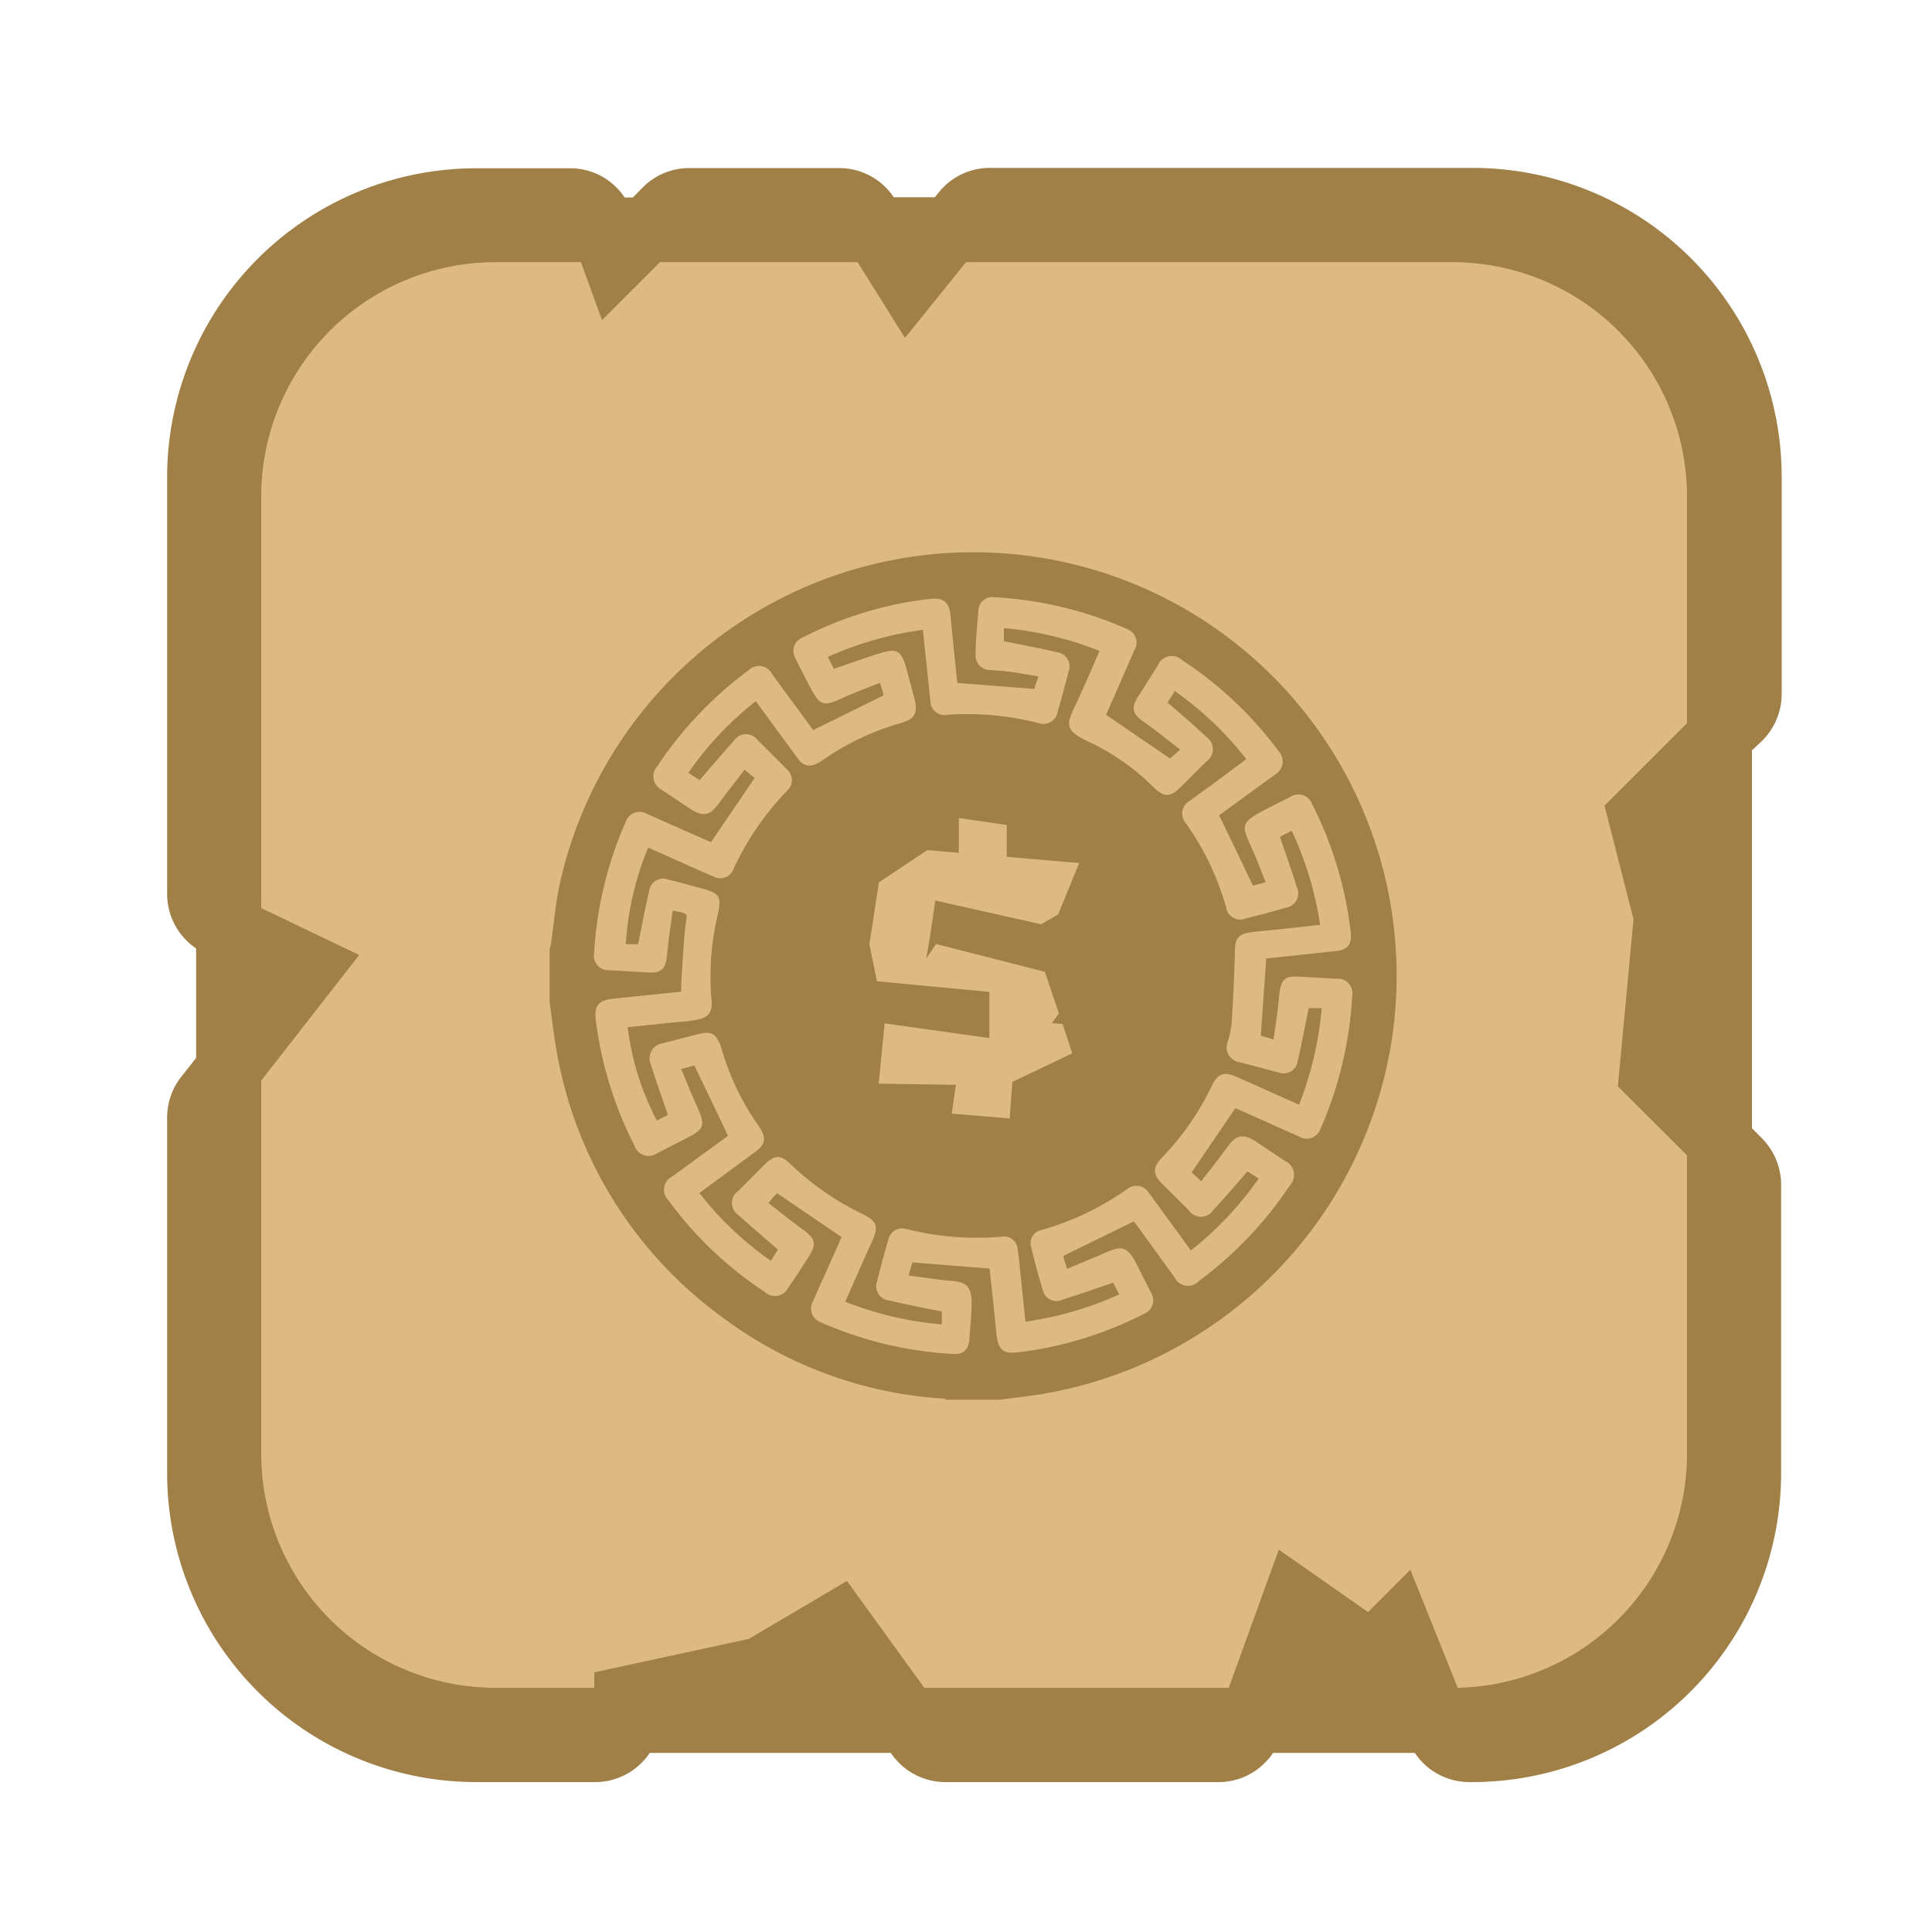 <svg id="Layer_1" data-name="Layer 1" xmlns="http://www.w3.org/2000/svg" viewBox="0 0 100 100"><defs><style>.cls-1{fill:#ddba83;}.cls-2{fill:#a08047;}</style></defs><title>stake and earn_1</title><rect class="cls-1" x="11.74" y="12.25" width="77.31" height="77.31" rx="10.55"/><path class="cls-2" d="M91.22,38.33a3.42,3.42,0,0,0,1-2.4V24.69a16,16,0,0,0-16-16h-25a3.38,3.38,0,0,0-2.39,1,3.33,3.33,0,0,0-.25.28l-.19.24H46.26a3.39,3.39,0,0,0-2.82-1.51H35.66a3.38,3.38,0,0,0-2.39,1l-.51.52h-.43a3.37,3.37,0,0,0-2.81-1.51H24.65a16,16,0,0,0-16,16V46.27a3.41,3.41,0,0,0,1.5,2.82v5.67l-.79,1a3.43,3.43,0,0,0-.71,2.09V76.24a16,16,0,0,0,16,16h6.16a3.37,3.37,0,0,0,2.4-1,2.92,2.92,0,0,0,.42-.51H46.11l.07.1a3.39,3.39,0,0,0,2.75,1.41H63.08a3.34,3.34,0,0,0,2.39-1,2.59,2.59,0,0,0,.42-.51h7.34a3.39,3.39,0,0,0,2.82,1.51h.14a16,16,0,0,0,16-16V61.31a3.42,3.42,0,0,0-1-2.4l-.51-.51V38.84Zm-3.9-.9L83.05,41.7l1.5,5.88-.81,8.65,3.58,3.57V75.23A12.13,12.13,0,0,1,75.45,87.36h0L73,81.25l-2.19,2.19-4.62-3.23-2.59,7.15H47.84l-4-5.53-5.08,3-8,1.73v.8H25.66A12.13,12.13,0,0,1,13.52,75.23V55.93l5.07-6.5L13.52,47V25.7A12.13,12.13,0,0,1,25.66,13.57h4.41l1.09,3,3-3H44.39l2.45,3.92L50,13.57h25.2A12.14,12.14,0,0,1,87.32,25.7Z"/><path class="cls-2" d="M60.52,31.07A21.93,21.93,0,0,0,29,45.63c-.23,1-.32,2.08-.47,3.13,0,.12-.05.25-.08.37v2.74c.11.8.2,1.61.34,2.4a21.57,21.57,0,0,0,8.72,14,21.29,21.29,0,0,0,11.16,4.11c.11,0,.22,0,.33.07h2.74c.81-.11,1.64-.19,2.45-.34a22,22,0,0,0,17.9-18.65A21.93,21.93,0,0,0,60.52,31.07Zm7.83,27.36a.76.76,0,0,1-1.14.38c-1.11-.48-2.21-1-3.27-1.45l-2.26,3.32.49.46c.45-.57.92-1.16,1.35-1.76s.78-.75,1.49-.29l1.5,1a.79.79,0,0,1,.25,1.27,19.71,19.71,0,0,1-4.7,4.94.77.77,0,0,1-1.27-.19L58.9,63.5a3.08,3.08,0,0,0-.22-.28L55.05,65c0,.17.1.38.18.68.72-.31,1.42-.59,2.1-.89s1-.26,1.41.47l.85,1.67A.75.75,0,0,1,59.22,68a19.35,19.35,0,0,1-6.55,2c-.75.09-1-.16-1.09-.9-.11-1.16-.24-2.32-.36-3.44l-4-.32c-.05.17-.11.38-.19.68.78.1,1.52.22,2.26.28s1,.31,1,1.14c0,.61-.07,1.22-.11,1.83s-.33.85-.88.81a19.59,19.59,0,0,1-6.82-1.64.75.75,0,0,1-.39-1.1c.43-1,.87-1.95,1.3-2.92.07-.15.12-.29.17-.39l-3.34-2.27q-.15.15-.45.51c.57.43,1.14.9,1.73,1.33.74.53.8.78.3,1.54-.32.5-.64,1-1,1.51a.76.76,0,0,1-1.2.23,19.31,19.31,0,0,1-5-4.75.77.77,0,0,1,.2-1.24l2.88-2.1c-.58-1.23-1.15-2.42-1.74-3.64l-.68.18c.28.67.53,1.31.82,1.94.44,1,.39,1.16-.54,1.64L34,59.7a.77.77,0,0,1-1.16-.4,19.8,19.8,0,0,1-2-6.47c-.1-.79.14-1.06.93-1.14l3.49-.36c0-.16,0-.3,0-.44.07-1,.11-2,.22-3,.07-.62.24-.58-.66-.76-.1.73-.22,1.46-.28,2.19-.08.89-.29,1.09-1.18,1l-1.84-.1a.75.75,0,0,1-.77-.88,19.59,19.59,0,0,1,1.64-6.81.75.75,0,0,1,1.1-.4l2.85,1.26.46.2,2.26-3.32-.52-.43c-.42.55-.89,1.14-1.33,1.74s-.77.75-1.49.28l-1.5-1A.77.77,0,0,1,34,39.69a19.81,19.81,0,0,1,4.75-5,.76.76,0,0,1,1.21.19c.72,1,1.43,1.95,2.13,2.91L45.72,36c0-.15-.09-.37-.17-.66-.59.24-1.18.45-1.74.7-1.28.58-1.33.57-2-.7-.22-.43-.44-.86-.65-1.29A.74.74,0,0,1,41.54,33a19.07,19.07,0,0,1,6.59-2c.72-.08,1,.17,1.07.88.11,1.16.23,2.32.35,3.47l4,.31c0-.15.11-.36.2-.65-.52-.08-1-.18-1.48-.24s-.68-.06-1-.09a.75.75,0,0,1-.77-.84c0-.74.08-1.48.14-2.22a.72.72,0,0,1,.8-.71,19.59,19.59,0,0,1,6.9,1.65.75.75,0,0,1,.37,1.11L57.25,37l3.31,2.26.53-.46c-.66-.5-1.26-1-1.88-1.43s-.67-.74-.28-1.35l1-1.58a.78.78,0,0,1,1.26-.27,19.58,19.58,0,0,1,5,4.72A.78.78,0,0,1,66,40.09L63.1,42.2c.59,1.21,1.16,2.4,1.75,3.64l.66-.17c-.24-.6-.45-1.19-.71-1.75-.58-1.25-.56-1.34.66-2l1.34-.68a.75.75,0,0,1,1.11.37,19.5,19.5,0,0,1,2,6.63c.08.68-.18.95-.88,1l-3.49.37c-.09,1.33-.19,2.66-.28,4l.66.19c.1-.74.22-1.46.28-2.17.09-1,.28-1.14,1.23-1.07l1.79.1a.74.74,0,0,1,.77.87A19.8,19.8,0,0,1,68.35,58.43Z"/><path class="cls-2" d="M62.7,56.25c.34-.71.63-.81,1.36-.49l3.18,1.42a17.82,17.82,0,0,0,1.17-5l-.67,0c-.2.95-.36,1.85-.57,2.73a.74.74,0,0,1-1,.6l-2-.53a.77.77,0,0,1-.62-1.06,6.06,6.06,0,0,0,.2-.92c.07-1.25.14-2.5.17-3.75,0-.69.18-.92.87-1,.41-.06.82-.08,1.23-.13l2.31-.25A17.73,17.73,0,0,0,66.86,43l-.61.31c.3.9.61,1.75.87,2.6a.75.75,0,0,1-.55,1.07c-.69.2-1.39.39-2.1.56a.73.73,0,0,1-1-.55,14.13,14.13,0,0,0-2.11-4.41.74.74,0,0,1,.21-1.12c.31-.23.62-.46.94-.68l2-1.49a17.64,17.64,0,0,0-3.7-3.52l-.38.59c.69.6,1.38,1.18,2,1.78a.76.76,0,0,1,0,1.28l-1.3,1.3c-.56.56-.88.57-1.45,0a11.87,11.87,0,0,0-3.27-2.3c-1.38-.63-1.21-.95-.71-2,.42-.89.81-1.8,1.21-2.73a17.62,17.62,0,0,0-4.95-1.18c0,.26,0,.48,0,.68.95.19,1.86.36,2.75.57a.74.74,0,0,1,.6,1q-.27,1.05-.57,2.1a.74.74,0,0,1-.9.59A14.87,14.87,0,0,0,49,37a.72.72,0,0,1-.84-.71c-.06-.44-.09-.88-.14-1.32-.08-.78-.17-1.55-.25-2.37A17.81,17.81,0,0,0,42.85,34l.31.62c.85-.29,1.66-.59,2.49-.84s1,0,1.23.69l.45,1.69c.2.78,0,1.07-.75,1.28a13.3,13.3,0,0,0-4,1.91c-.6.41-1,.38-1.37-.21-.7-.94-1.38-1.88-2.09-2.85A17.07,17.07,0,0,0,35.63,40l.58.38c.61-.7,1.2-1.4,1.81-2.08a.74.74,0,0,1,1.19,0c.51.5,1,1,1.51,1.51a.74.74,0,0,1,0,1.14,14.59,14.59,0,0,0-2.74,4,.74.74,0,0,1-1.09.4c-.37-.15-.73-.32-1.1-.48l-2.24-1a15.5,15.5,0,0,0-1.16,5l.64,0c.19-.95.36-1.86.57-2.75a.73.73,0,0,1,1-.59c.5.12,1,.26,1.49.39,1.24.33,1.29.41,1,1.69a.08.08,0,0,1,0,0,13.9,13.9,0,0,0-.26,4.17c.06.61-.17.89-.75,1s-.87.1-1.32.15l-2.27.24A14,14,0,0,0,34,58l.57-.29c-.3-.89-.61-1.73-.87-2.58A.79.79,0,0,1,34.3,54l1.78-.46c.76-.2,1-.05,1.26.71a13.12,13.12,0,0,0,1.91,4c.45.65.39,1-.24,1.43L36.2,61.75a17.12,17.12,0,0,0,3.7,3.51c.14-.23.26-.41.37-.58-.7-.61-1.39-1.19-2.05-1.79a.75.75,0,0,1,0-1.25l1.3-1.31c.58-.58.88-.6,1.48,0a14.29,14.29,0,0,0,3.65,2.51c.74.36.83.63.5,1.39-.46,1-.93,2.08-1.4,3.15a17.67,17.67,0,0,0,5,1.17c0-.27,0-.49,0-.67-1-.19-1.84-.36-2.73-.57a.74.74,0,0,1-.62-1c.18-.72.37-1.43.58-2.14a.73.73,0,0,1,.88-.57,15,15,0,0,0,5,.41.71.71,0,0,1,.82.69c.07.44.1.88.15,1.32.08.79.16,1.58.25,2.39A17.83,17.83,0,0,0,57.93,67l-.31-.61c-.9.3-1.74.61-2.6.87a.73.73,0,0,1-1.05-.5c-.22-.72-.42-1.45-.59-2.19a.69.69,0,0,1,.51-.9,14.53,14.53,0,0,0,4.49-2.15.74.74,0,0,1,1.06.19c.12.14.22.3.33.45l1.87,2.56A17.36,17.36,0,0,0,65.15,61l-.58-.37c-.61.7-1.18,1.37-1.77,2a.76.76,0,0,1-1.28,0l-1.37-1.36c-.49-.5-.5-.84,0-1.36A14,14,0,0,0,62.7,56.25ZM48.45,48.86l5.63,1.44.73,2.16-.37.5L55,53l.5,1.52L52.4,56l-.14,1.89-3-.25.22-1.49-4-.06.31-3.12,5.42.76,0-2.39-5.82-.55L45,48.88l.49-3.21L48,44l1.63.14,0-1.8,2.48.36,0,1.65,3.75.32-1.09,2.66-.88.51-5.48-1.23-.26,1.8-.21,1.21Z"/></svg>
